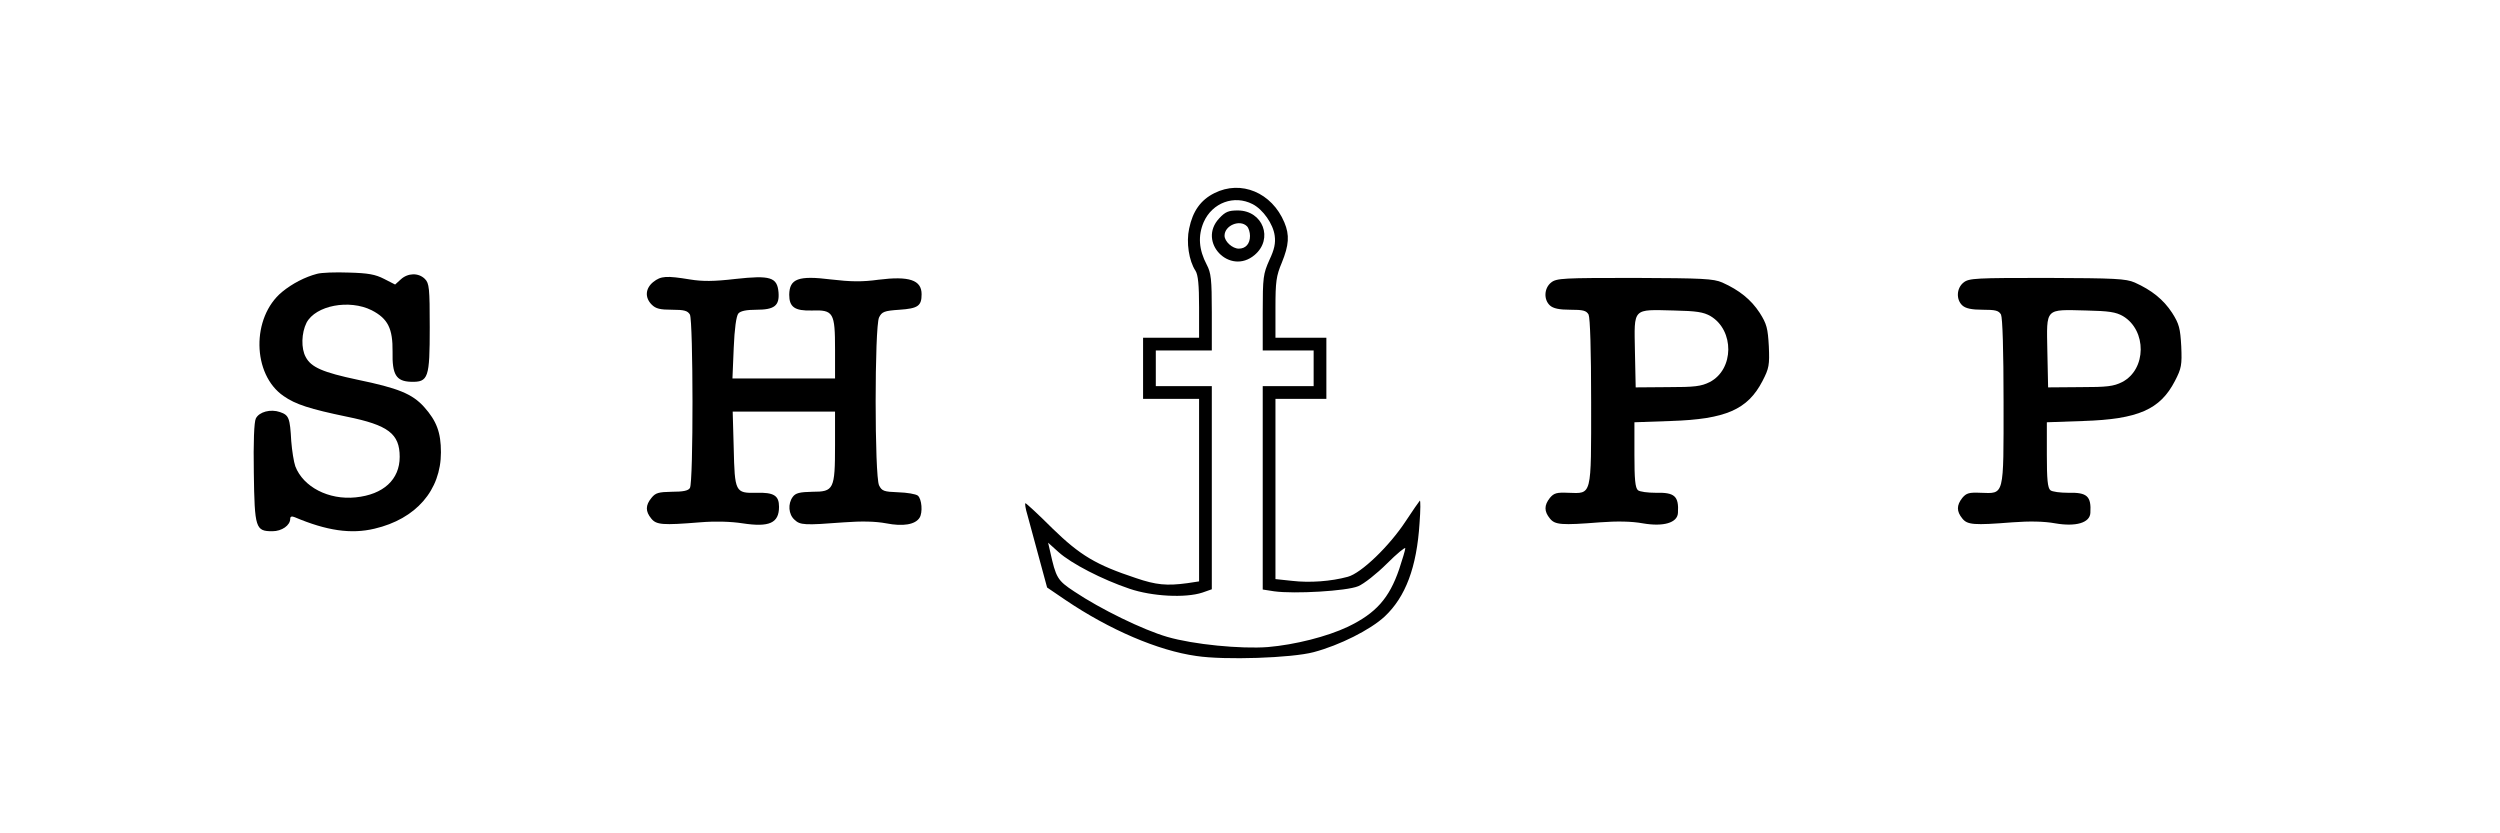 <?xml version="1.0" standalone="no"?>
<!DOCTYPE svg PUBLIC "-//W3C//DTD SVG 20010904//EN"
 "http://www.w3.org/TR/2001/REC-SVG-20010904/DTD/svg10.dtd">
<svg version="1.0" xmlns="http://www.w3.org/2000/svg" width="150" height="50" viewBox="0 0 982 324" preserveAspectRatio="xMidYMid meet">

<g transform="translate(0,324) scale(0.1,-0.1)" fill="#000000" stroke="none">

<path d="M4770 2498 c-54 -27 -85 -71 -99 -139 -12 -54 -1 -127 25 -166 10
-16 14 -55 14 -143 l0 -120 -110 0 -110 0 0 -120 0 -120 110 0 110 0 0 -359 0
-358 -46 -7 c-81 -11 -123 -7 -202 20 -157 52 -219 89 -328 195 -55 55 -103
99 -106 99 -3 0 0 -21 8 -47 7 -27 27 -101 45 -166 l32 -118 72 -49 c173 -117
364 -199 514 -220 111 -17 375 -8 461 15 102 27 223 88 279 140 82 77 126 193
137 367 4 51 4 91 1 88 -3 -3 -28 -39 -55 -80 -64 -98 -175 -205 -228 -219
-66 -18 -149 -24 -218 -16 l-66 7 0 354 0 354 100 0 100 0 0 120 0 120 -100 0
-100 0 0 118 c0 102 3 125 25 177 28 69 31 108 10 158 -49 117 -170 168 -275
115z m150 -43 c41 -21 81 -78 87 -124 4 -29 -1 -54 -21 -96 -24 -54 -26 -67
-26 -206 l0 -149 100 0 100 0 0 -70 0 -70 -100 0 -100 0 0 -399 0 -400 45 -7
c79 -11 285 1 330 20 22 9 73 49 113 89 39 39 72 66 72 60 0 -6 -11 -43 -24
-82 -39 -114 -91 -173 -201 -226 -82 -39 -209 -71 -315 -80 -106 -8 -292 10
-395 40 -96 28 -262 109 -365 178 -67 44 -72 54 -95 157 l-8 35 41 -37 c50
-45 172 -108 279 -144 88 -30 219 -37 286 -15 l37 13 0 399 0 399 -110 0 -110
0 0 70 0 70 110 0 110 0 0 150 c0 130 -3 155 -20 187 -31 59 -35 113 -12 167
34 77 120 108 192 71z"/>
<path d="M4789 2399 c-87 -93 42 -226 139 -144 75 63 33 175 -66 175 -36 0
-49 -5 -73 -31z m109 -31 c7 -7 12 -24 12 -38 0 -31 -17 -50 -44 -50 -25 0
-56 28 -56 51 0 40 60 65 88 37z"/>
<path d="M1245 2181 c-46 -12 -97 -38 -137 -71 -121 -100 -118 -324 6 -409 47
-33 104 -51 248 -81 163 -33 208 -67 208 -158 0 -89 -64 -148 -173 -159 -106
-11 -206 41 -237 122 -6 17 -13 61 -16 99 -5 91 -9 102 -44 114 -37 13 -82 1
-95 -25 -7 -13 -10 -94 -8 -214 3 -218 7 -229 73 -229 37 0 70 23 70 49 0 9 6
11 18 6 125 -53 221 -67 313 -45 163 38 261 151 261 300 0 78 -17 123 -66 178
-47 52 -102 74 -261 107 -137 29 -183 49 -204 89 -19 34 -17 95 3 135 36 68
168 93 256 49 64 -33 83 -72 82 -163 -2 -90 14 -116 72 -118 69 -2 74 15 74
214 0 154 -2 173 -19 190 -25 25 -67 24 -95 -2 l-22 -20 -43 22 c-35 18 -63
23 -139 25 -52 2 -108 0 -125 -5z"/>
<path d="M2566 2149 c-31 -25 -34 -61 -6 -89 16 -16 33 -20 80 -20 48 0 61 -4
70 -19 13 -25 14 -660 0 -681 -6 -11 -27 -15 -71 -15 -52 -1 -64 -4 -80 -24
-24 -29 -24 -53 -1 -81 20 -25 44 -27 192 -15 60 5 122 3 167 -4 105 -16 143
1 143 65 0 44 -20 57 -89 55 -83 -2 -85 3 -89 176 l-4 143 201 0 201 0 0 -132
c0 -174 -5 -183 -89 -183 -50 -1 -66 -5 -77 -20 -20 -27 -17 -69 7 -90 22 -21
39 -22 195 -10 68 5 122 4 165 -4 66 -13 114 -5 131 22 13 20 9 74 -7 87 -8 6
-42 12 -77 13 -56 2 -64 5 -75 27 -18 36 -18 624 0 660 11 22 20 26 80 30 73
5 87 15 87 61 0 56 -49 72 -169 57 -65 -9 -110 -8 -187 1 -128 16 -163 3 -164
-60 0 -48 21 -64 89 -62 85 3 91 -8 91 -154 l0 -113 -201 0 -202 0 5 120 c3
75 10 125 18 135 8 10 31 15 71 15 71 0 91 16 87 68 -5 60 -32 68 -169 53 -86
-10 -130 -10 -179 -2 -92 15 -114 14 -144 -10z"/>
<path d="M6093 2147 c-28 -22 -30 -67 -5 -90 13 -12 37 -17 80 -17 50 0 63 -3
72 -19 6 -13 10 -140 10 -344 0 -374 4 -359 -90 -356 -45 2 -56 -1 -72 -20
-23 -29 -23 -53 0 -81 20 -25 45 -27 197 -15 67 5 124 4 168 -4 81 -14 136 2
138 41 4 66 -13 81 -87 79 -31 0 -63 4 -70 10 -11 9 -14 44 -14 139 l0 128
143 5 c216 7 302 45 360 157 26 50 28 63 25 136 -4 71 -8 88 -36 132 -34 52
-80 89 -147 119 -35 15 -76 17 -344 18 -280 0 -307 -1 -328 -18z m626 -132
c94 -56 93 -209 -3 -259 -34 -17 -59 -20 -165 -20 l-126 -1 -3 143 c-3 171
-11 163 153 159 89 -2 116 -6 144 -22z"/>
<path d="M7713 2147 c-28 -22 -30 -67 -5 -90 13 -12 37 -17 80 -17 50 0 63 -3
72 -19 6 -13 10 -140 10 -344 0 -374 4 -359 -90 -356 -45 2 -56 -1 -72 -20
-23 -29 -23 -53 0 -81 20 -25 45 -27 197 -15 67 5 124 4 168 -4 81 -14 136 2
138 41 4 66 -13 81 -87 79 -31 0 -63 4 -70 10 -11 9 -14 44 -14 139 l0 128
143 5 c216 7 302 45 360 157 26 50 28 63 25 136 -4 71 -8 88 -36 132 -34 52
-80 89 -147 119 -35 15 -76 17 -344 18 -280 0 -307 -1 -328 -18z m626 -132
c94 -56 93 -209 -3 -259 -34 -17 -59 -20 -165 -20 l-126 -1 -3 143 c-3 171
-11 163 153 159 89 -2 116 -6 144 -22z"/>
</g>
</svg>
